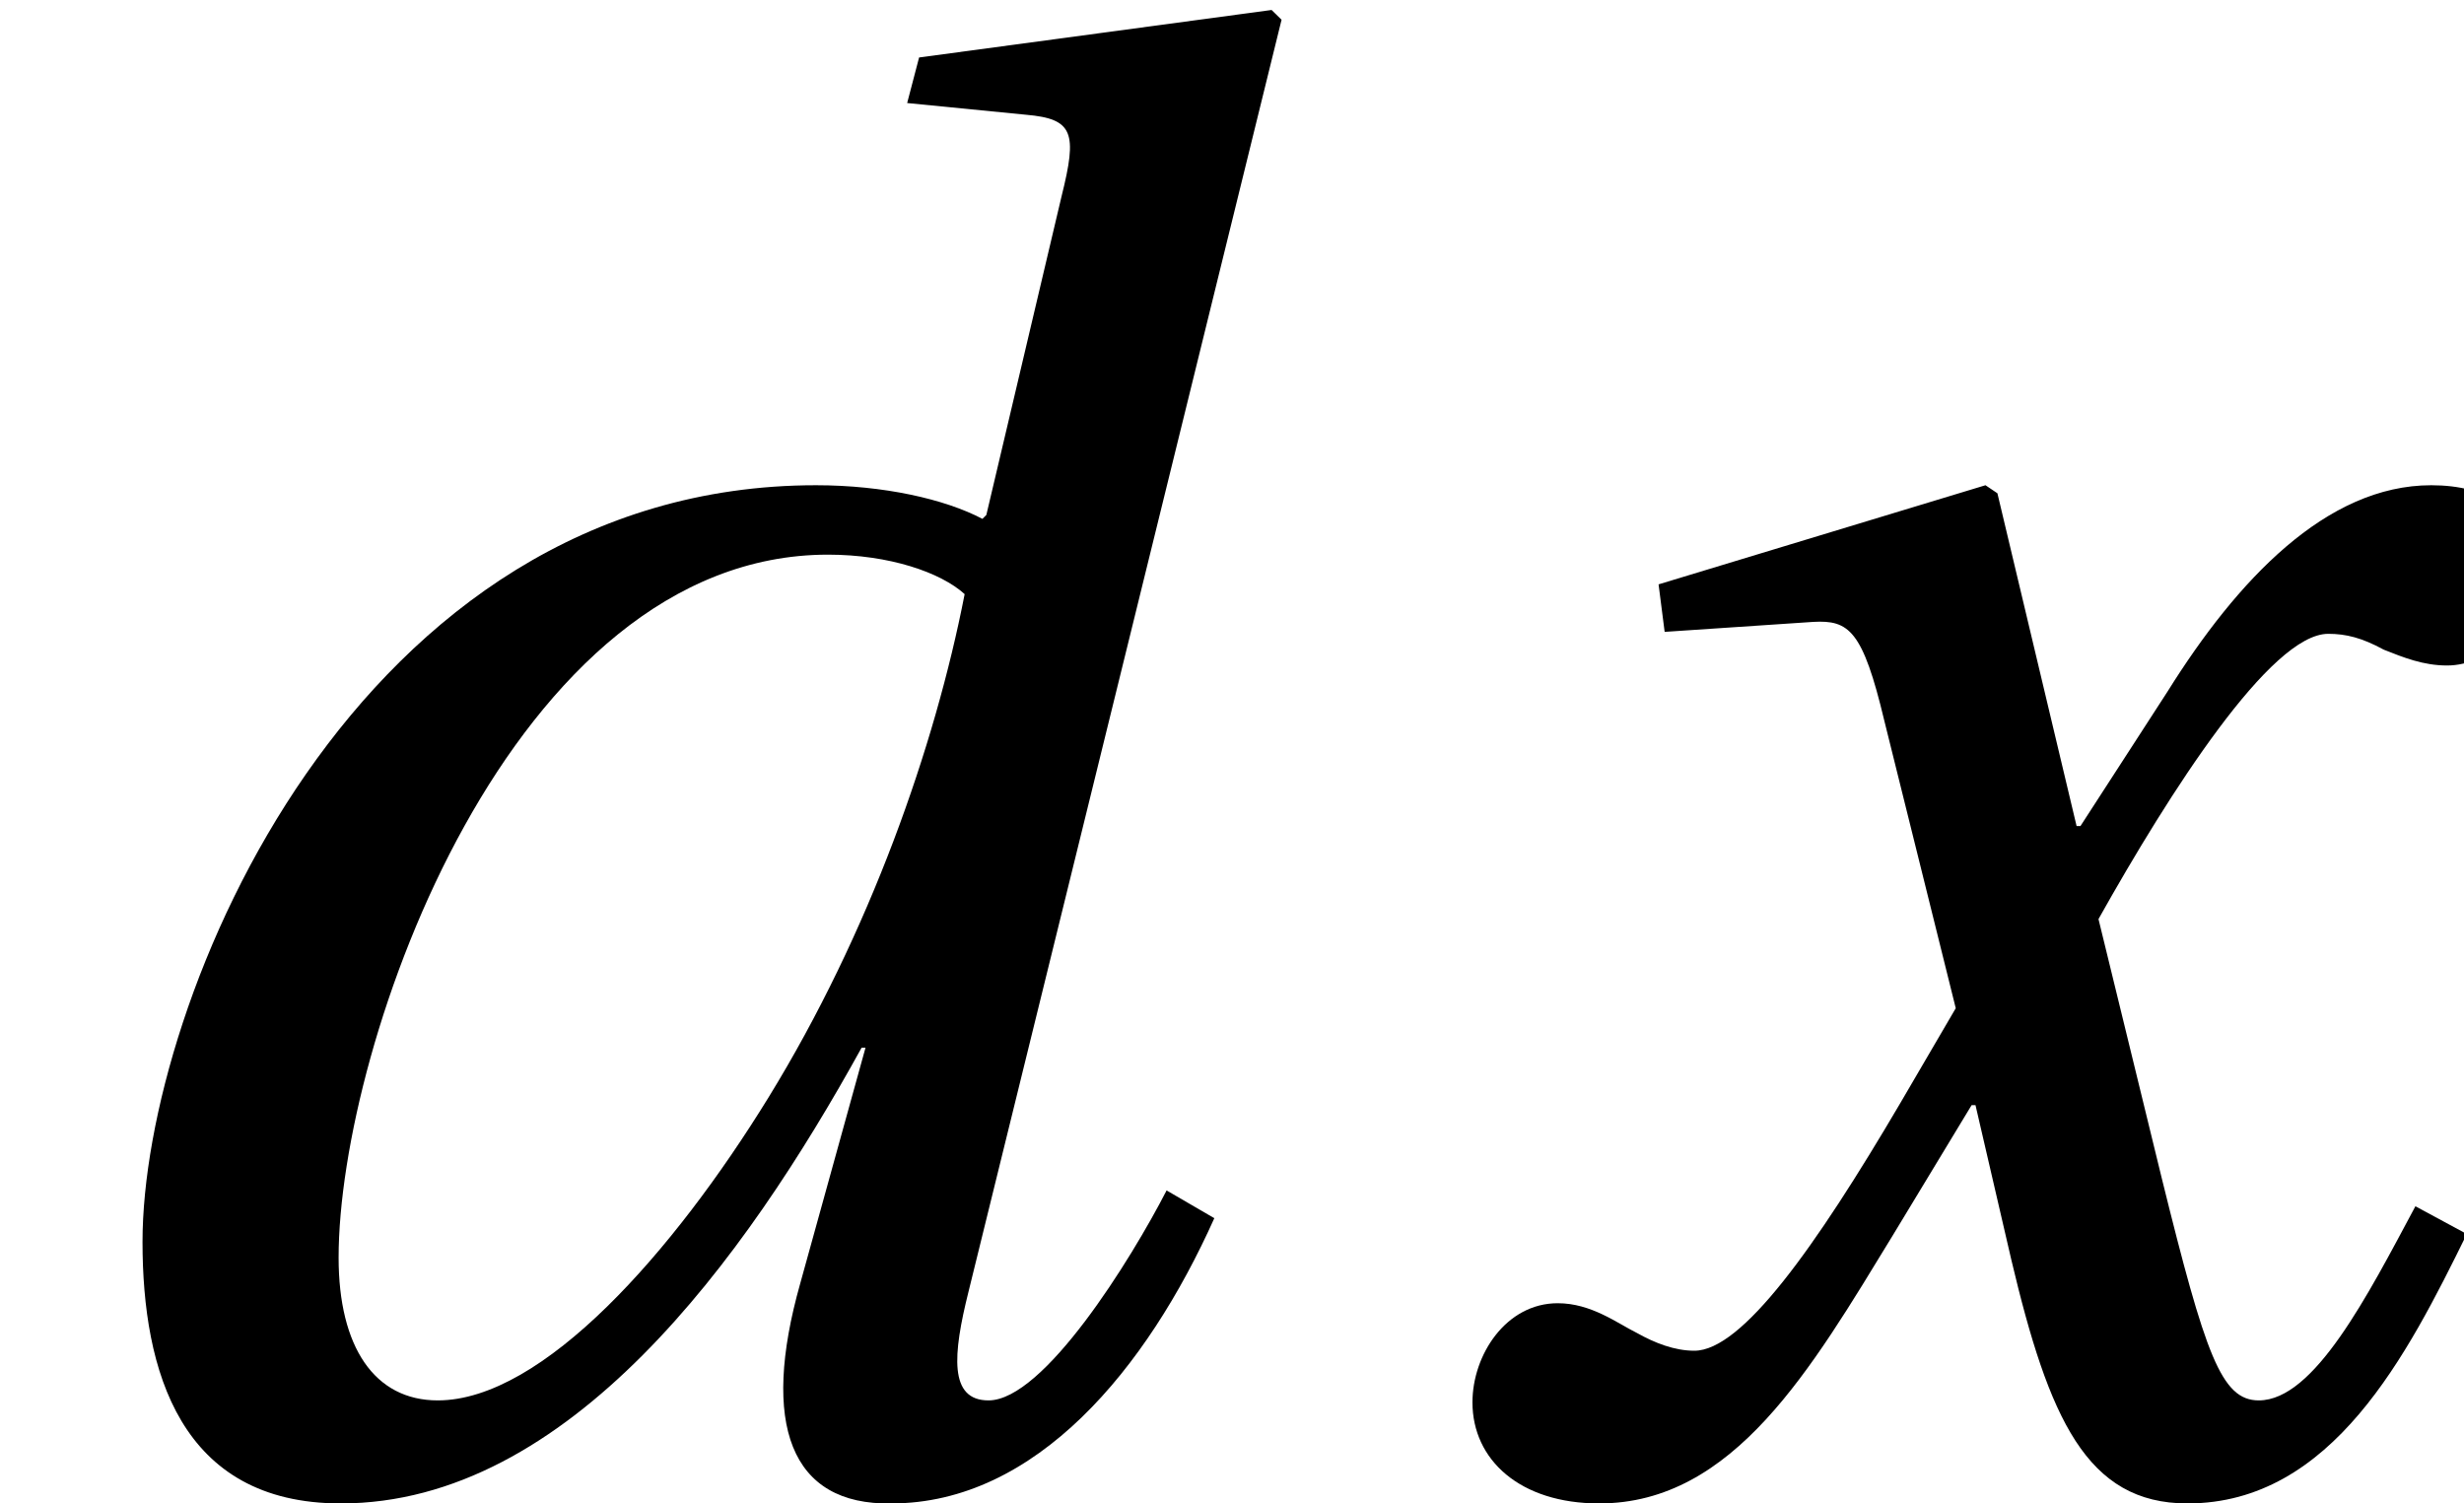 <?xml version='1.0' encoding='UTF-8'?>
<!-- This file was generated by dvisvgm 2.1.3 -->
<svg height='6.931pt' version='1.1' viewBox='165.918 -6.821 11.359 6.931' width='11.359pt' xmlns='http://www.w3.org/2000/svg' xmlns:xlink='http://www.w3.org/1999/xlink'>
<defs>
<path d='M1.561 -1.023C1.561 -2.009 2.356 -4.264 3.817 -4.264C4.1 -4.264 4.337 -4.182 4.447 -4.082C4.31 -3.379 4.009 -2.52 3.543 -1.762C3.105 -1.05 2.502 -0.365 2.018 -0.365C1.726 -0.365 1.561 -0.612 1.561 -1.023ZM4.237 -6.556L4.182 -6.346L4.73 -6.292C4.949 -6.273 4.967 -6.209 4.894 -5.917L4.547 -4.447L4.529 -4.429C4.356 -4.52 4.073 -4.584 3.762 -4.584C1.635 -4.584 0.657 -2.201 0.657 -1.096C0.657 -0.502 0.831 0.11 1.571 0.11C2.621 0.11 3.433 -1.014 3.972 -1.991H3.99L3.689 -0.904C3.506 -0.256 3.643 0.119 4.109 0.11C4.776 0.11 5.287 -0.511 5.598 -1.205L5.378 -1.333C5.214 -1.014 4.812 -0.365 4.557 -0.365C4.374 -0.365 4.392 -0.575 4.465 -0.867L5.908 -6.73L5.862 -6.775L4.237 -6.556Z' id='g4-100'/>
<path d='M4.63 -1.26C4.41 -0.849 4.164 -0.365 3.908 -0.365C3.735 -0.365 3.662 -0.575 3.461 -1.388L3.169 -2.584C3.497 -3.169 3.963 -3.899 4.228 -3.899C4.31 -3.899 4.383 -3.881 4.484 -3.826C4.575 -3.79 4.666 -3.753 4.776 -3.753C4.977 -3.753 5.168 -3.945 5.168 -4.191C5.168 -4.474 4.958 -4.584 4.703 -4.584C4.219 -4.584 3.808 -4.146 3.488 -3.634L3.086 -3.013H3.068L2.703 -4.547L2.648 -4.584L1.141 -4.127L1.169 -3.908L1.854 -3.954C2.018 -3.963 2.082 -3.917 2.182 -3.497L2.511 -2.173L2.255 -1.735C1.863 -1.068 1.525 -0.594 1.306 -0.594C1.214 -0.594 1.123 -0.63 1.041 -0.676C0.95 -0.721 0.831 -0.813 0.676 -0.813C0.438 -0.813 0.283 -0.575 0.283 -0.356C0.283 -0.091 0.502 0.11 0.867 0.11C1.488 0.11 1.845 -0.511 2.219 -1.123L2.584 -1.726H2.602L2.767 -1.014C2.94 -0.283 3.114 0.11 3.579 0.11C4.246 0.11 4.593 -0.575 4.867 -1.132L4.63 -1.26Z' id='g4-120'/>
</defs>
<g id='page1'>
<use x='165.918' xlink:href='#g4-100' y='0'/>
<use x='172.423' xlink:href='#g4-120' y='0'/>
</g>
</svg>